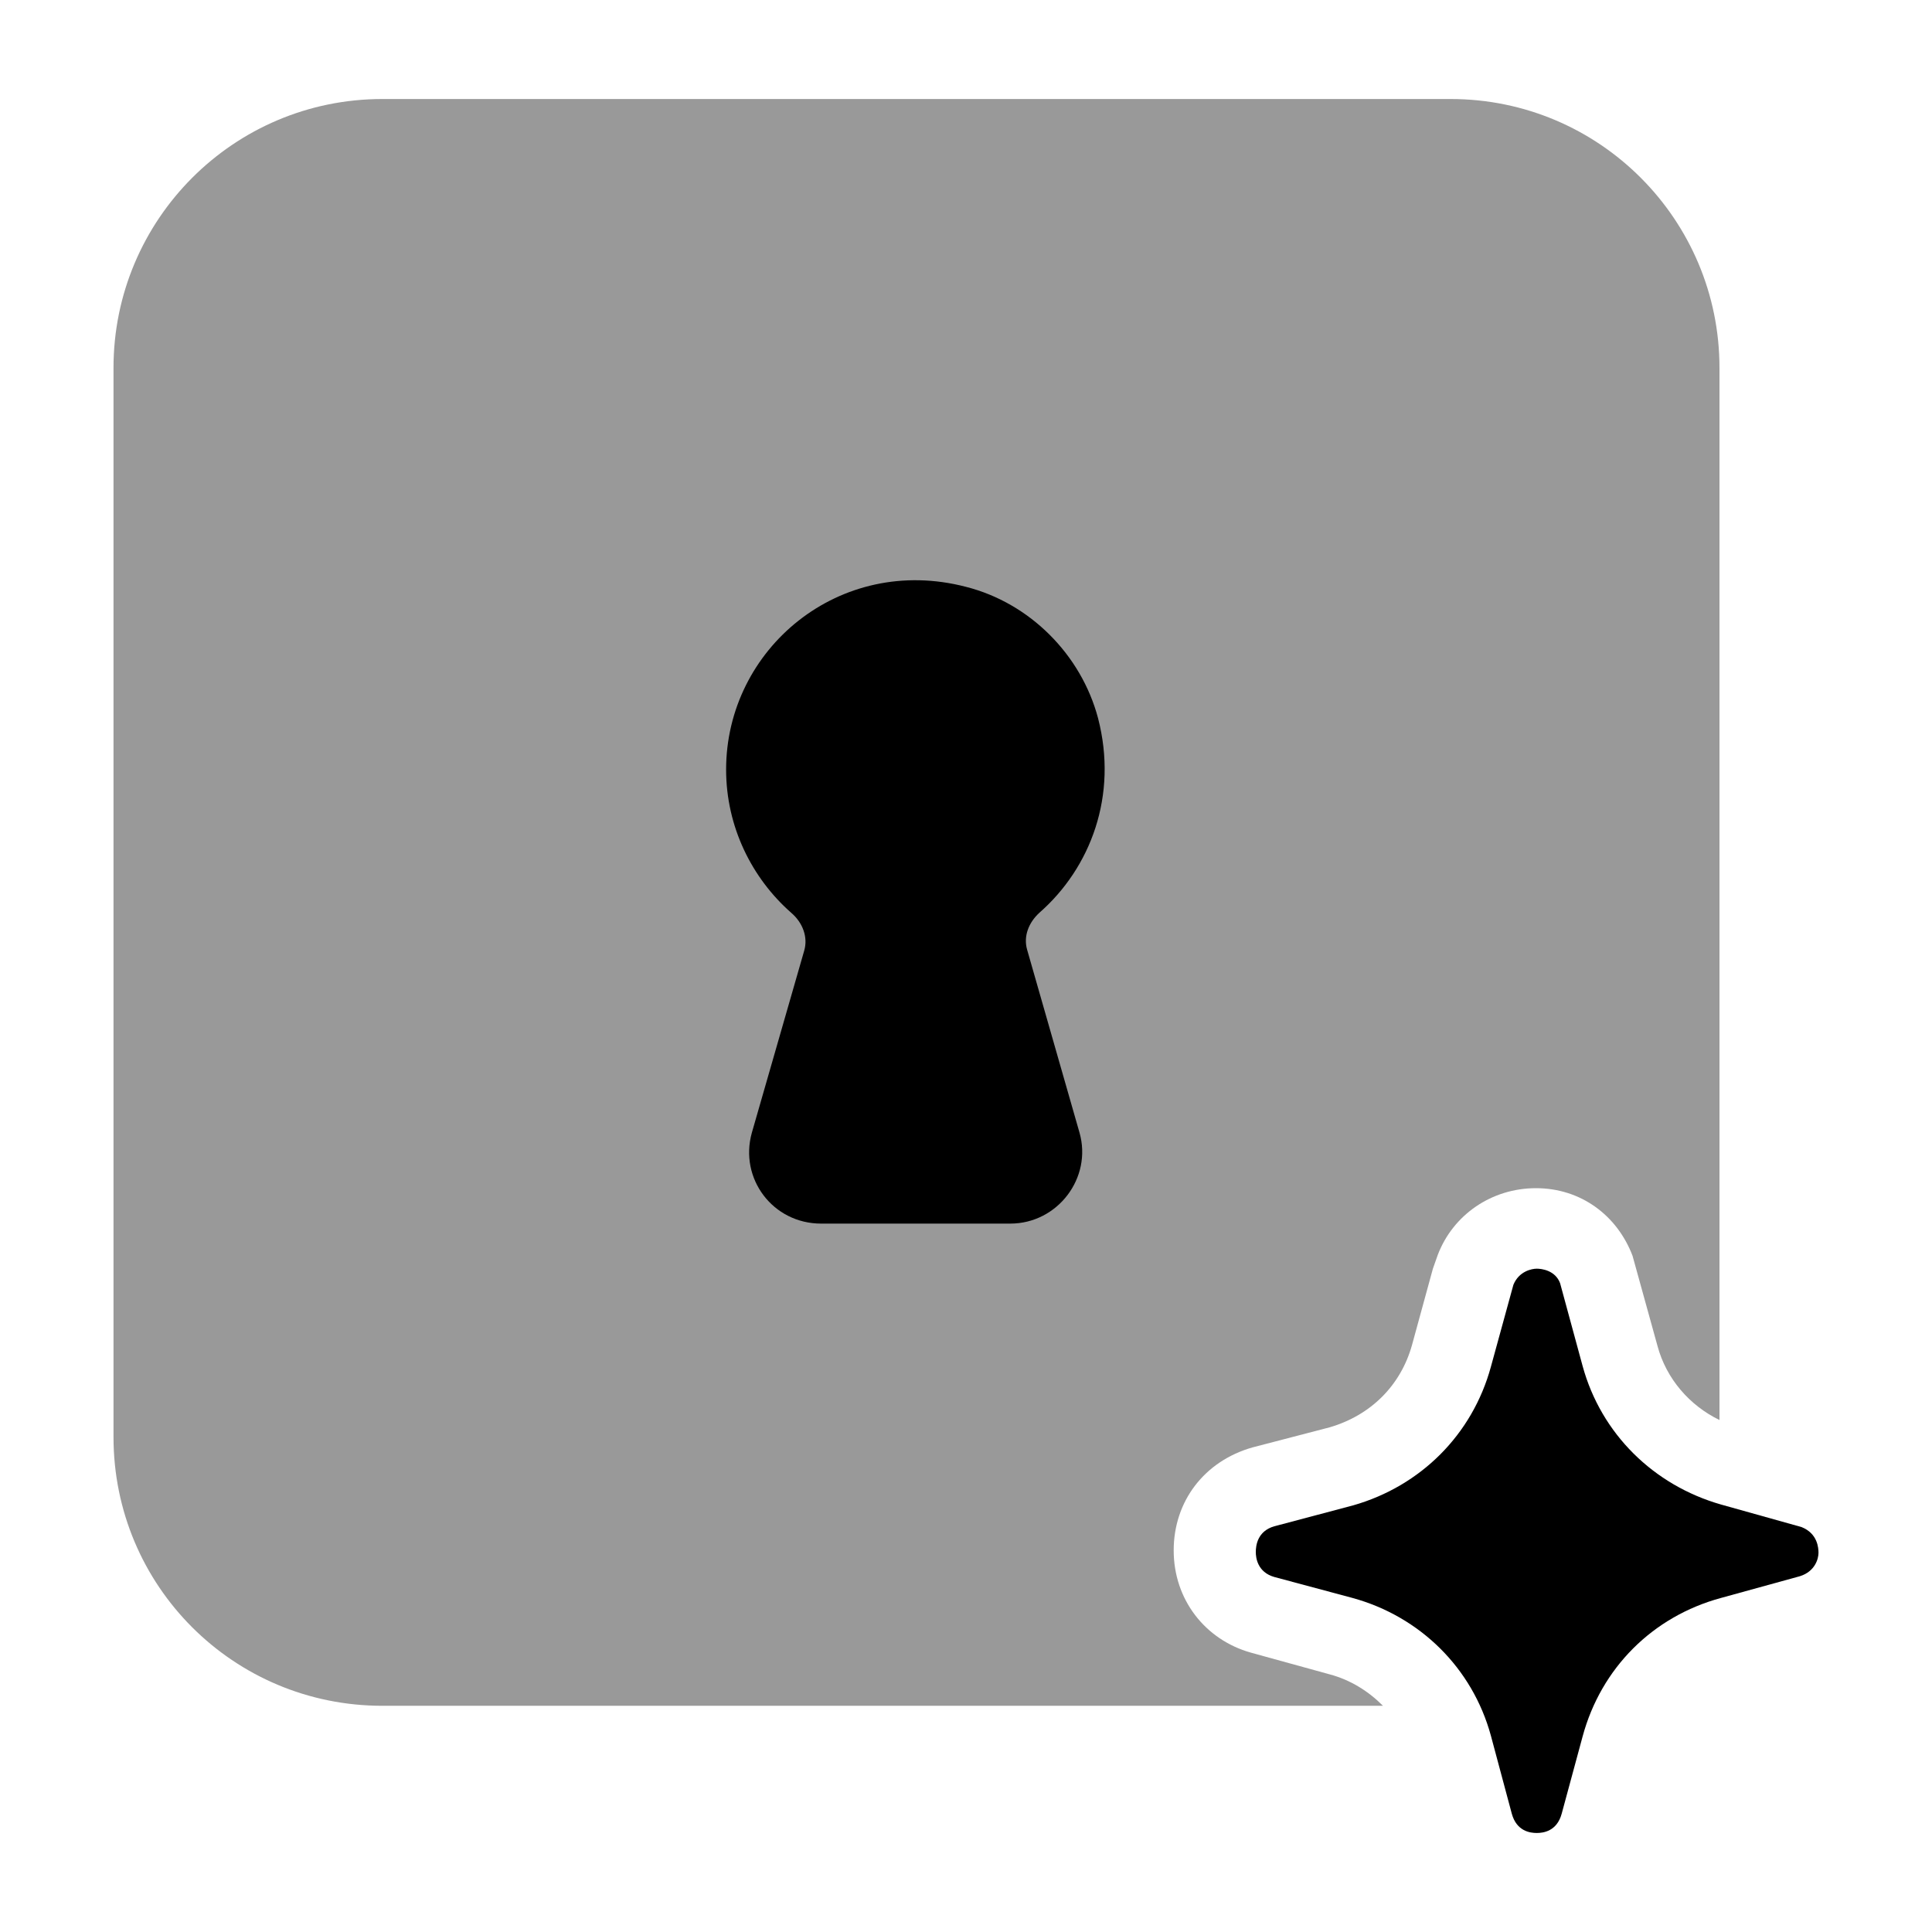 <svg width="24" height="24" viewBox="0 0 24 24" fill="#000000" xmlns="http://www.w3.org/2000/svg">
<g clip-path="url(#clip0_3280_13135)">
<path d="M22.59 19.29C22.59 19.36 22.55 19.52 22.36 19.58L21.38 19.85C20.53 20.08 19.89 20.72 19.66 21.57L19.4 22.53C19.34 22.75 19.17 22.77 19.09 22.77C19.01 22.77 18.84 22.75 18.78 22.53L18.52 21.56C18.29 20.72 17.64 20.08 16.8 19.85L15.83 19.59C15.62 19.53 15.6 19.35 15.6 19.28C15.6 19.2 15.62 19.02 15.83 18.96L16.81 18.7C17.65 18.46 18.29 17.82 18.52 16.98L18.8 15.96C18.87 15.79 19.03 15.76 19.09 15.76C19.15 15.76 19.32 15.78 19.38 15.94L19.66 16.97C19.89 17.81 20.54 18.45 21.38 18.69L22.38 18.97C22.58 19.05 22.59 19.23 22.59 19.29Z"/>
<path opacity="0.4" d="M21.36 4.57V17.64C20.99 17.46 20.7 17.13 20.59 16.72L20.28 15.6C20.09 15.1 19.64 14.76 19.08 14.76C18.53 14.76 18.05 15.09 17.86 15.59L17.8 15.76L17.54 16.71C17.4 17.21 17.03 17.58 16.52 17.73L15.56 17.98C14.96 18.15 14.58 18.65 14.58 19.26C14.58 19.87 14.97 20.37 15.54 20.53L16.52 20.8C16.78 20.87 17 21.01 17.18 21.19H4.75C2.9 21.19 1.41 19.7 1.41 17.85V4.57C1.41 2.73 2.9 1.23 4.75 1.23H18.02C19.87 1.23 21.36 2.73 21.36 4.57Z"/>
<path d="M13.41 14.07C13.57 14.63 13.14 15.2 12.55 15.2H10.2C9.6 15.2 9.18 14.64 9.34 14.07L9.99 11.81C10.04 11.64 9.97 11.46 9.83 11.34C9.34 10.91 9.02 10.27 9.02 9.56C9.02 8.06 10.43 6.88 12 7.29C12.79 7.49 13.43 8.13 13.64 8.92C13.89 9.88 13.55 10.78 12.91 11.34C12.78 11.46 12.71 11.63 12.76 11.8L13.41 14.07Z"/>
</g>
<defs>
<clipPath id="clip0_3280_13135">
<rect width="24" height="24" fill="white"/>
</clipPath>
</defs>
</svg>